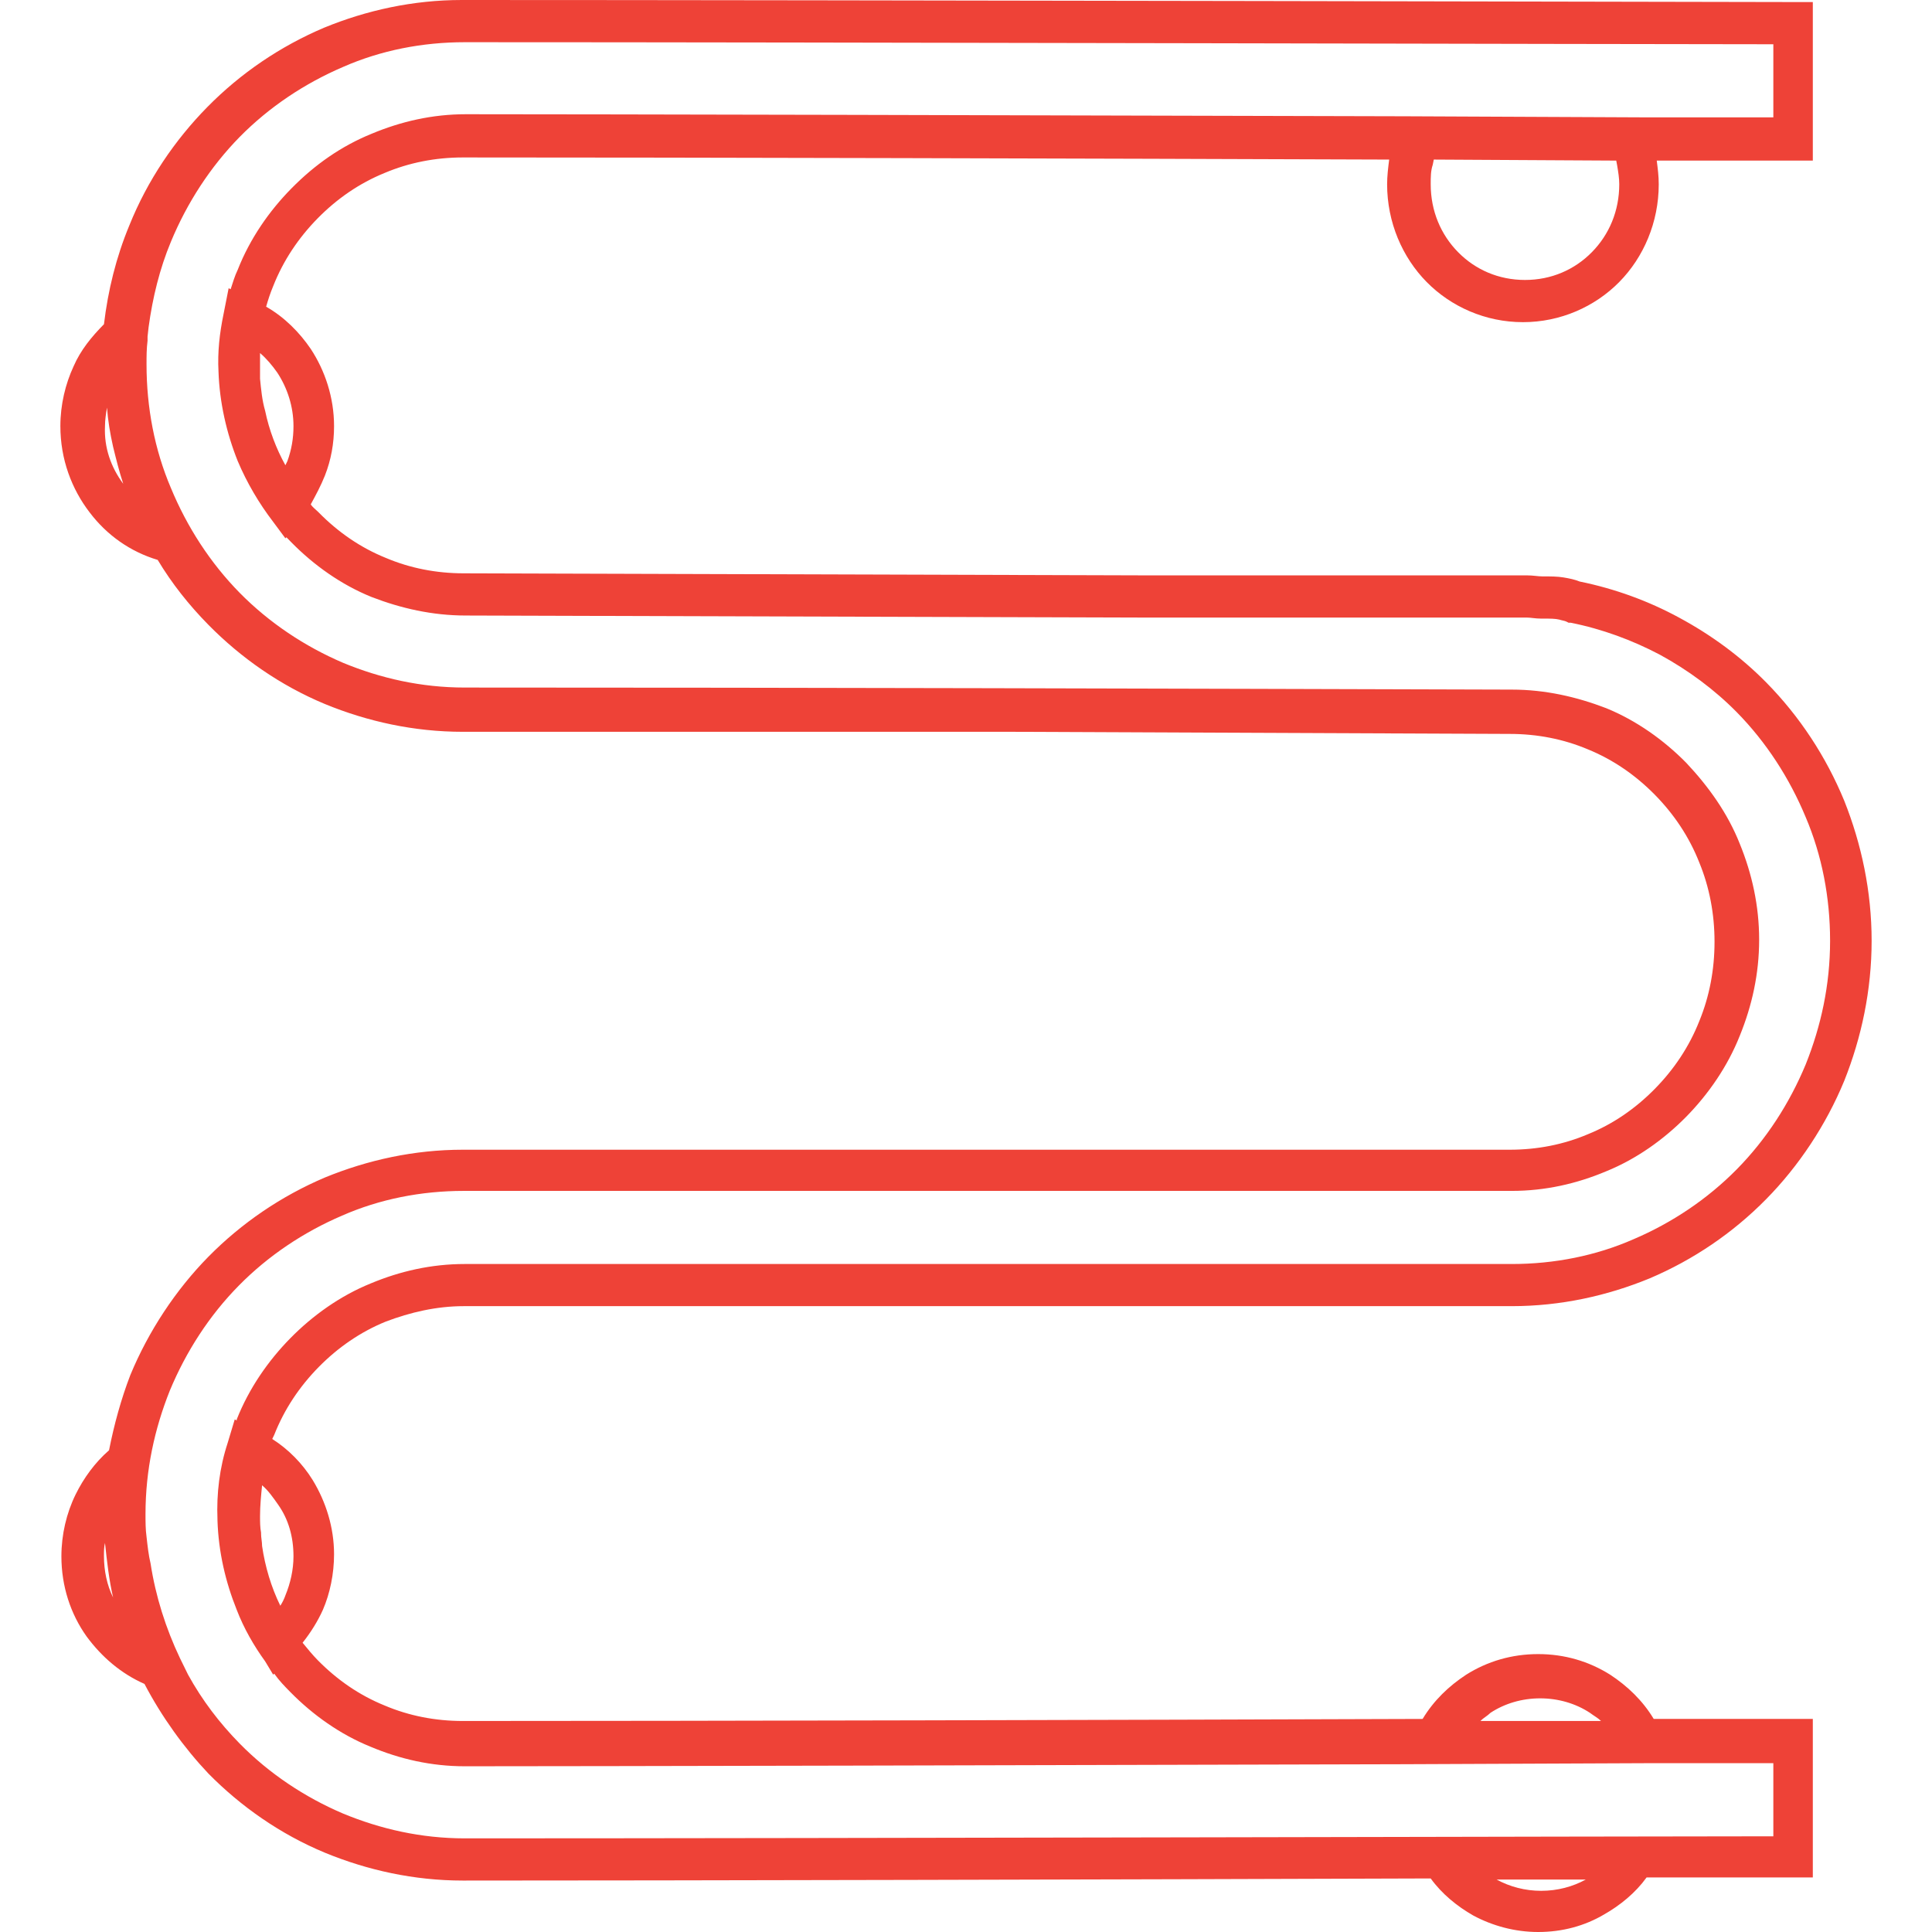 <svg width="32" height="32" viewBox="0 0 32 32" fill="none" xmlns="http://www.w3.org/2000/svg">
<path d="M24.788 31.131C25.007 31.25 25.259 31.318 25.527 31.318C25.796 31.318 26.048 31.25 26.266 31.131H24.788ZM24.52 28.505H26.518C26.467 28.454 26.4 28.42 26.333 28.369C26.098 28.215 25.812 28.13 25.51 28.13C25.208 28.13 24.923 28.215 24.688 28.369C24.637 28.42 24.57 28.454 24.52 28.505ZM4.861 7.058C4.861 6.734 4.76 6.427 4.593 6.172C4.509 6.052 4.408 5.933 4.307 5.848C4.307 5.916 4.307 5.984 4.307 6.052C4.307 6.12 4.307 6.189 4.307 6.274C4.324 6.444 4.341 6.632 4.391 6.802C4.458 7.126 4.576 7.433 4.727 7.706L4.76 7.638C4.828 7.45 4.861 7.263 4.861 7.058ZM2.041 8.013C1.974 7.808 1.923 7.604 1.873 7.399C1.823 7.177 1.789 6.973 1.772 6.751C1.755 6.853 1.739 6.956 1.739 7.058C1.722 7.416 1.839 7.74 2.041 8.013ZM4.861 25.777C4.861 25.453 4.777 25.164 4.609 24.925C4.525 24.805 4.442 24.686 4.341 24.601C4.324 24.771 4.307 24.942 4.307 25.112C4.307 25.198 4.307 25.3 4.324 25.385V25.402C4.324 25.47 4.341 25.539 4.341 25.607C4.391 25.948 4.492 26.289 4.643 26.596C4.677 26.544 4.71 26.476 4.727 26.425C4.811 26.221 4.861 25.999 4.861 25.777ZM2.393 27.891C2.007 27.721 1.688 27.448 1.436 27.107C1.168 26.732 1.017 26.272 1.017 25.777C1.017 25.419 1.101 25.061 1.252 24.754C1.386 24.482 1.571 24.226 1.806 24.021C1.89 23.595 2.007 23.169 2.158 22.777C2.461 22.044 2.914 21.362 3.451 20.816C4.005 20.254 4.66 19.81 5.382 19.503C6.087 19.214 6.859 19.043 7.665 19.043H7.749H7.816H25.007C25.46 19.043 25.896 18.958 26.299 18.787C26.719 18.617 27.088 18.361 27.407 18.037C27.726 17.713 27.978 17.338 28.146 16.912C28.314 16.503 28.398 16.06 28.398 15.599C28.398 15.139 28.314 14.696 28.146 14.287C27.978 13.86 27.726 13.485 27.407 13.161C27.088 12.838 26.719 12.582 26.299 12.411C25.896 12.241 25.46 12.156 25.007 12.156L16.781 12.121H7.665C6.859 12.121 6.087 11.951 5.382 11.661C4.643 11.354 3.988 10.894 3.451 10.348C3.132 10.024 2.847 9.666 2.612 9.274C2.158 9.138 1.772 8.865 1.487 8.49C1.185 8.098 1 7.604 1 7.058C1 6.7 1.084 6.359 1.218 6.069C1.336 5.796 1.52 5.575 1.722 5.37C1.789 4.808 1.923 4.262 2.142 3.734C2.444 2.983 2.897 2.319 3.434 1.773C3.988 1.21 4.643 0.767 5.365 0.46C6.07 0.17 6.842 0 7.648 0C13.507 0 29.623 0.034 29.674 0.034H30.026V2.66H29.674H27.441C27.458 2.796 27.474 2.915 27.474 3.052C27.474 3.682 27.223 4.262 26.82 4.671C26.417 5.08 25.846 5.336 25.225 5.336C24.604 5.336 24.033 5.08 23.63 4.671C23.227 4.262 22.975 3.682 22.975 3.052C22.975 2.915 22.992 2.779 23.009 2.643C18.04 2.625 11.492 2.608 7.665 2.608C7.212 2.608 6.775 2.694 6.372 2.864C5.952 3.035 5.583 3.29 5.264 3.614C4.945 3.938 4.693 4.313 4.525 4.739C4.475 4.859 4.442 4.961 4.408 5.08C4.71 5.251 4.962 5.507 5.147 5.779C5.382 6.137 5.533 6.581 5.533 7.058C5.533 7.348 5.482 7.621 5.382 7.876C5.314 8.047 5.231 8.2 5.147 8.354C5.18 8.405 5.231 8.439 5.281 8.49C5.6 8.814 5.969 9.07 6.389 9.24C6.792 9.411 7.228 9.496 7.682 9.496L18.98 9.53H25.023C25.091 9.53 25.191 9.53 25.292 9.53C25.393 9.53 25.477 9.547 25.544 9.547H25.561C25.678 9.547 25.796 9.547 25.896 9.564C25.997 9.581 26.081 9.598 26.165 9.632C26.753 9.752 27.307 9.956 27.81 10.229C28.348 10.519 28.834 10.877 29.254 11.303C29.808 11.866 30.245 12.531 30.547 13.264C30.832 13.98 31 14.764 31 15.582C31 16.401 30.832 17.185 30.547 17.901C30.245 18.634 29.791 19.316 29.254 19.861C28.7 20.424 28.045 20.867 27.323 21.174C26.618 21.464 25.846 21.634 25.04 21.634H8.571H7.682C7.228 21.634 6.792 21.737 6.389 21.89C5.969 22.061 5.6 22.317 5.281 22.64C4.962 22.964 4.71 23.339 4.542 23.766L4.509 23.834C4.777 24.004 5.012 24.243 5.18 24.516C5.398 24.874 5.533 25.3 5.533 25.743C5.533 26.067 5.466 26.391 5.348 26.664C5.264 26.851 5.147 27.039 5.012 27.209C5.096 27.312 5.18 27.414 5.264 27.499C5.583 27.823 5.952 28.079 6.372 28.249C6.775 28.42 7.212 28.505 7.665 28.505C11.627 28.505 18.543 28.488 23.563 28.471C23.748 28.164 23.999 27.925 24.285 27.738C24.637 27.516 25.04 27.397 25.477 27.397C25.913 27.397 26.316 27.516 26.669 27.738C26.954 27.925 27.206 28.164 27.391 28.471H29.674H30.026V31.096H29.674H27.273C27.088 31.352 26.837 31.557 26.568 31.71C26.249 31.898 25.88 32 25.477 32C25.091 32 24.721 31.898 24.402 31.727C24.134 31.574 23.882 31.369 23.697 31.113C18.476 31.131 11.19 31.148 7.665 31.148C6.859 31.148 6.087 30.977 5.382 30.687C4.643 30.38 3.988 29.92 3.451 29.375C3.048 28.948 2.679 28.437 2.393 27.891ZM2.494 25.897C2.578 26.442 2.746 26.971 2.981 27.465L3.115 27.738C3.35 28.164 3.636 28.539 3.971 28.88C4.458 29.375 5.046 29.767 5.684 30.039C6.305 30.295 6.976 30.449 7.698 30.449C13.591 30.449 27.038 30.415 29.372 30.415V29.204H27.81H27.239L23.244 29.221C17.486 29.238 9.679 29.255 7.698 29.255C7.144 29.255 6.624 29.136 6.137 28.931C5.633 28.727 5.18 28.403 4.811 28.028C4.71 27.925 4.626 27.84 4.542 27.721L4.525 27.738L4.391 27.516C4.206 27.261 4.039 26.971 3.921 26.664C3.736 26.203 3.619 25.709 3.602 25.181V25.164C3.585 24.737 3.636 24.311 3.77 23.902L3.888 23.51L3.921 23.527V23.51C4.123 22.998 4.442 22.538 4.811 22.163C5.18 21.788 5.633 21.464 6.137 21.259C6.624 21.055 7.144 20.936 7.698 20.936H25.04C25.745 20.936 26.434 20.799 27.055 20.526C27.693 20.254 28.28 19.861 28.767 19.367C29.254 18.873 29.64 18.276 29.909 17.628C30.161 16.997 30.312 16.315 30.312 15.582C30.312 14.866 30.177 14.167 29.909 13.537C29.64 12.889 29.254 12.292 28.767 11.797C28.398 11.422 27.961 11.099 27.491 10.843C27.038 10.604 26.534 10.417 26.014 10.314H25.98L25.947 10.297C25.913 10.28 25.88 10.28 25.829 10.263C25.762 10.246 25.678 10.246 25.561 10.246H25.527C25.426 10.246 25.359 10.229 25.292 10.229C25.225 10.229 25.158 10.229 25.057 10.229H19.013L7.715 10.195C7.161 10.195 6.641 10.076 6.154 9.888C5.65 9.684 5.197 9.36 4.828 8.985C4.794 8.95 4.777 8.933 4.744 8.899L4.727 8.916L4.525 8.644C4.29 8.337 4.089 7.996 3.938 7.638C3.753 7.177 3.636 6.666 3.619 6.154C3.602 5.831 3.636 5.524 3.703 5.2L3.787 4.774L3.82 4.791C3.854 4.688 3.888 4.569 3.938 4.467C4.139 3.955 4.458 3.495 4.828 3.12C5.214 2.728 5.65 2.421 6.154 2.216C6.641 2.012 7.161 1.892 7.715 1.892C9.696 1.892 17.519 1.909 23.278 1.926L27.273 1.944H29.372V0.733C27.038 0.733 13.608 0.699 7.698 0.699C6.993 0.699 6.305 0.835 5.684 1.108C5.046 1.381 4.458 1.773 3.971 2.267C3.485 2.762 3.098 3.359 2.83 4.006C2.645 4.45 2.528 4.927 2.461 5.421L2.444 5.575V5.643C2.427 5.779 2.427 5.899 2.427 6.035C2.427 6.751 2.561 7.45 2.83 8.081C3.098 8.729 3.485 9.326 3.971 9.82C4.458 10.314 5.046 10.706 5.684 10.979C6.305 11.235 6.976 11.388 7.698 11.388C13.49 11.388 19.265 11.405 25.04 11.422C25.594 11.422 26.115 11.542 26.602 11.729C27.105 11.934 27.558 12.258 27.928 12.633C28.297 13.025 28.616 13.468 28.818 13.98C29.019 14.474 29.137 15.003 29.137 15.565C29.137 16.128 29.019 16.656 28.818 17.151C28.616 17.662 28.297 18.122 27.928 18.498C27.558 18.873 27.105 19.197 26.602 19.401C26.115 19.606 25.594 19.725 25.04 19.725H7.849H7.682C6.976 19.725 6.288 19.861 5.667 20.134C5.029 20.407 4.442 20.799 3.955 21.294C3.468 21.788 3.082 22.385 2.813 23.032C2.561 23.663 2.41 24.345 2.41 25.078C2.41 25.198 2.41 25.334 2.427 25.453C2.444 25.607 2.461 25.76 2.494 25.897ZM1.739 25.556C1.722 25.624 1.722 25.692 1.722 25.777C1.722 26.016 1.772 26.255 1.873 26.459C1.806 26.169 1.772 25.863 1.739 25.556ZM23.697 3.052C23.697 3.495 23.865 3.887 24.151 4.177C24.436 4.467 24.822 4.637 25.259 4.637C25.695 4.637 26.081 4.467 26.366 4.177C26.652 3.887 26.82 3.495 26.82 3.052C26.82 2.949 26.803 2.847 26.786 2.745L26.77 2.66L23.748 2.643L23.731 2.728C23.697 2.83 23.697 2.932 23.697 3.052Z" fill="#EE4237"/>
</svg>
